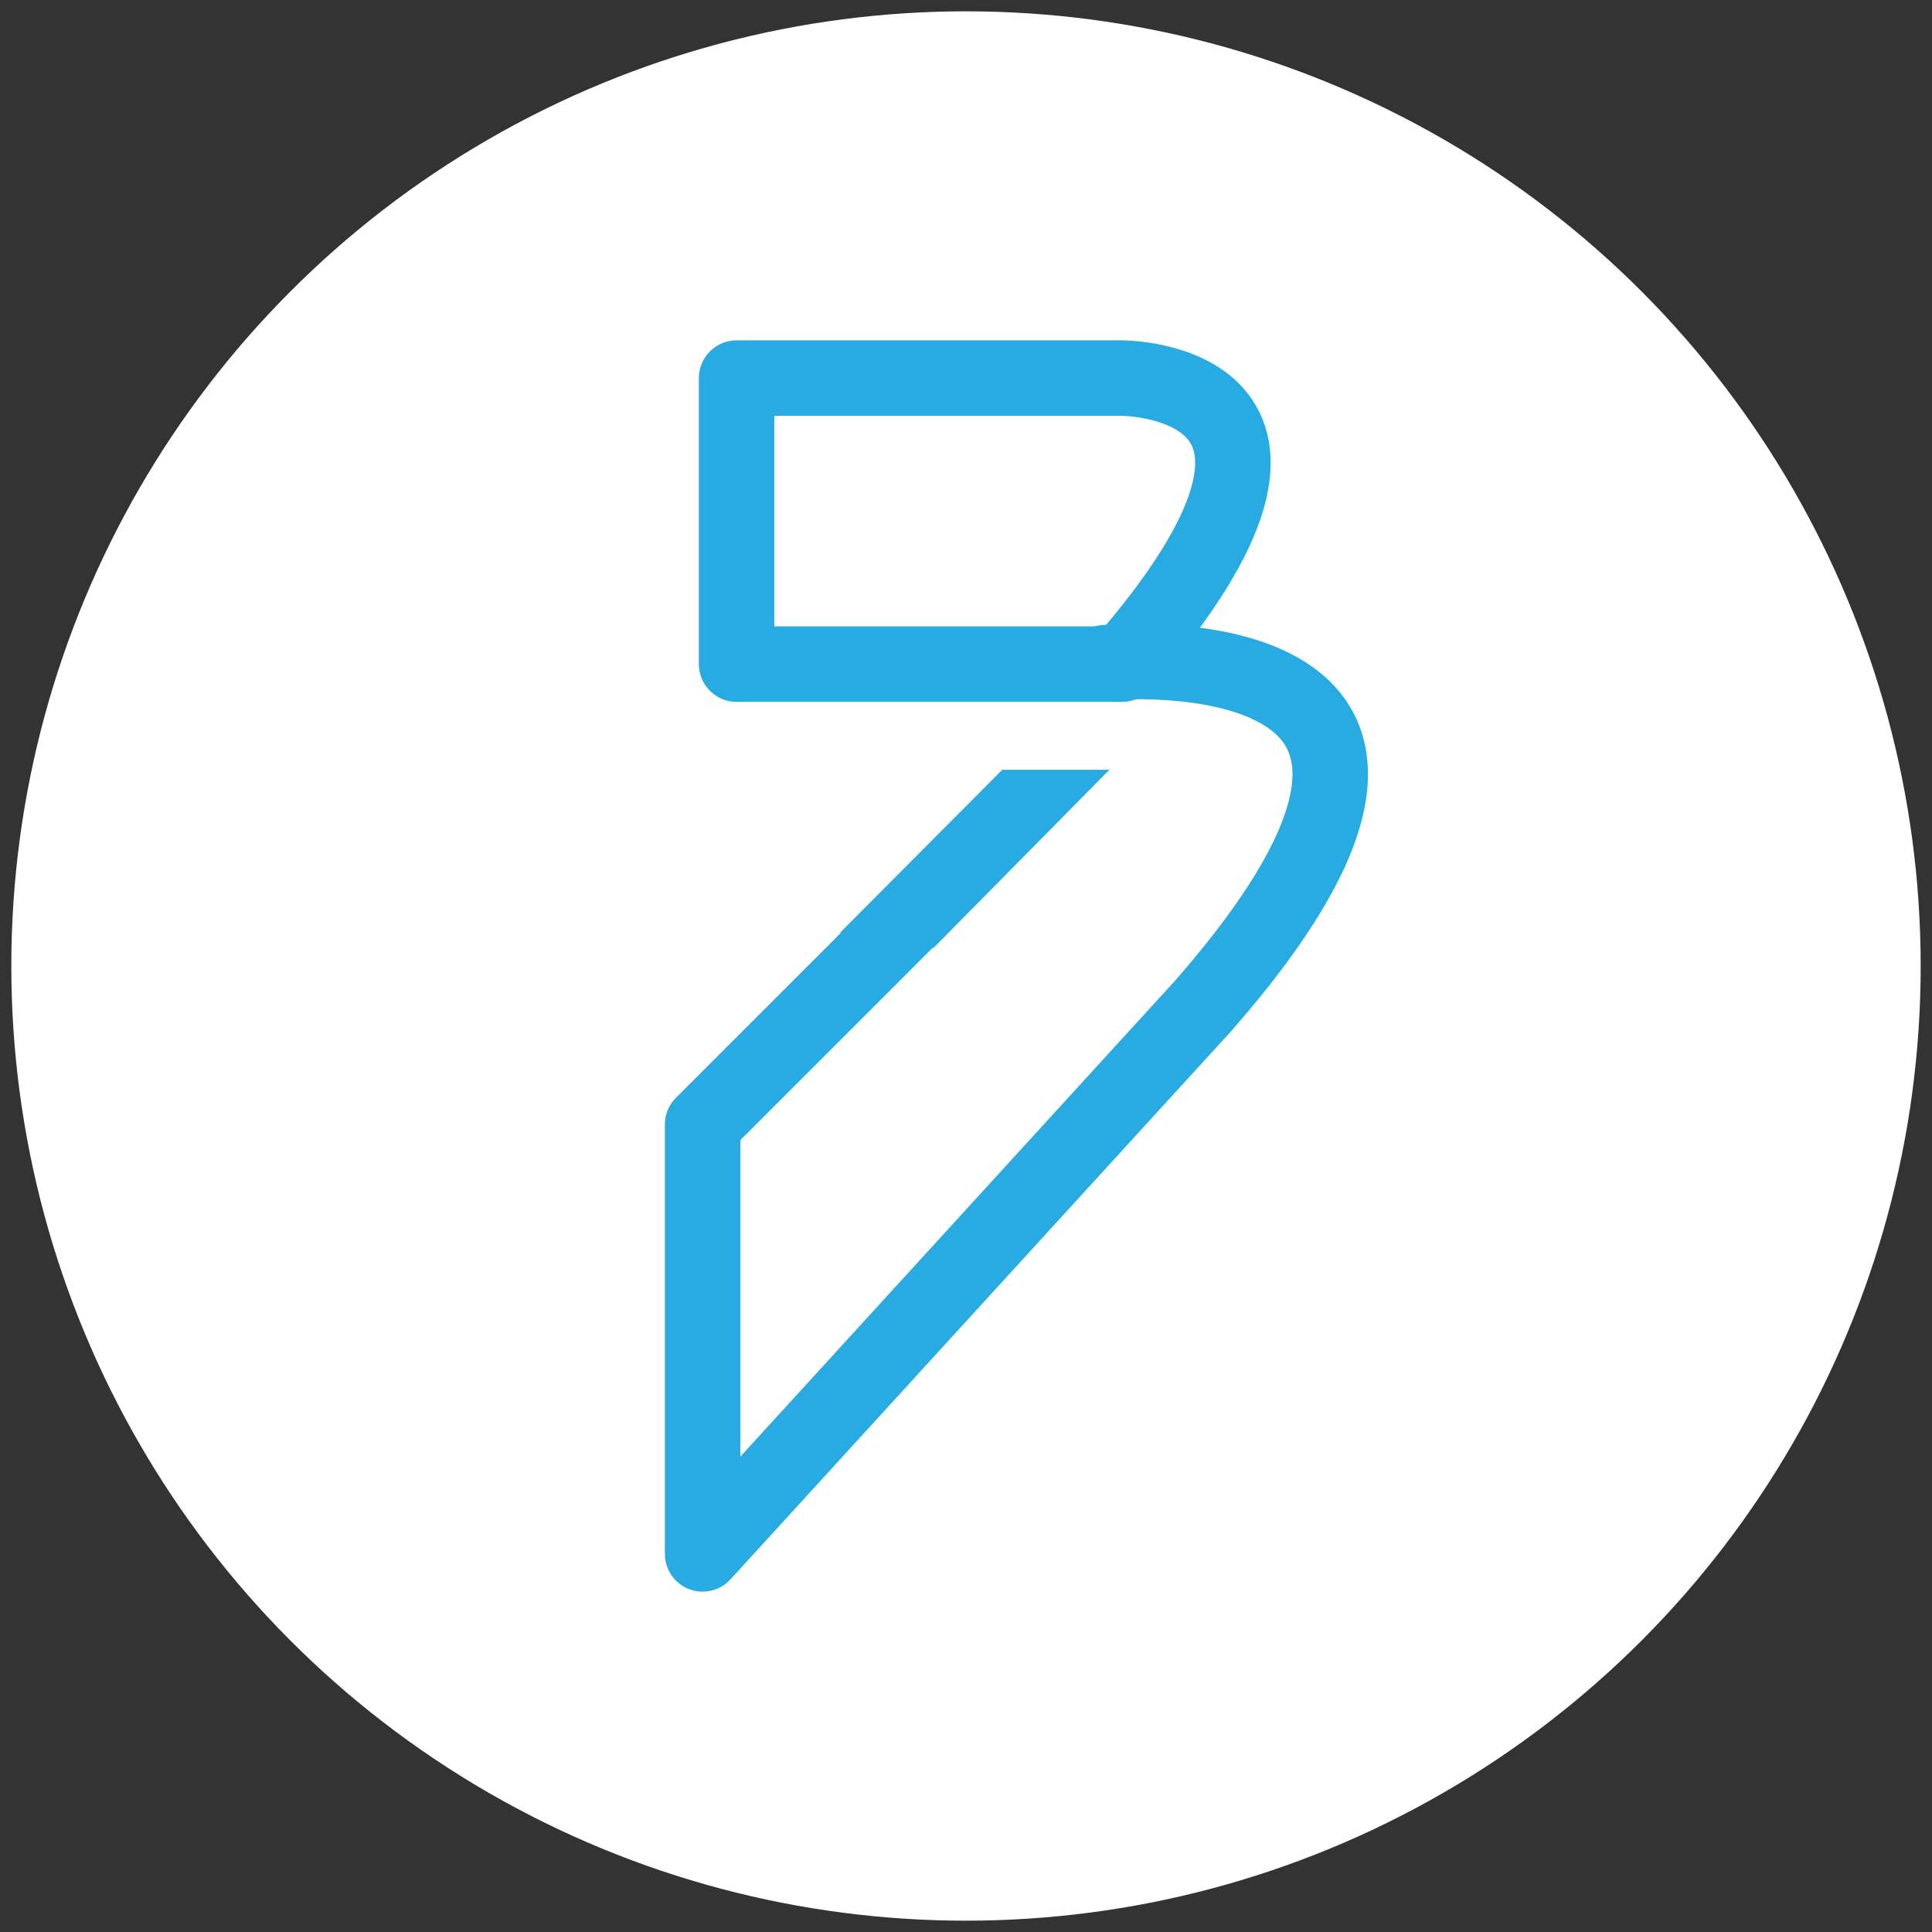 <?xml version="1.0" encoding="utf-8"?>
<!-- Generator: Adobe Illustrator 24.2.1, SVG Export Plug-In . SVG Version: 6.00 Build 0)  -->
<svg version="1.1" id="Layer_1" xmlns="http://www.w3.org/2000/svg" xmlns:xlink="http://www.w3.org/1999/xlink" x="0px" y="0px"
	 viewBox="0 0 256 256" style="enable-background:new 0 0 256 256;" xml:space="preserve">
<rect x="0" y="0" width="256" height="256" fill="#333333" stroke="none"/>
<style type="text/css">
	.st0{fill:#FFFFFF;}
	.st1{fill:none;stroke:#28ABE3;stroke-width:10;stroke-linejoin:round;stroke-miterlimit:10;}
	.st2{fill:none;stroke:#28ABE3;stroke-width:10;stroke-linecap:round;stroke-linejoin:round;stroke-miterlimit:10;}
	.st3{fill:#28ABE3;}
</style>
<g>
	<circle class="st0" cx="128" cy="128" r="126.5"/>
</g>
<g>
	<path class="st1" d="M97.6,50.1h51.1c0,0,33,0,0,37.9H97.6V50.1z"/>
	<path class="st2" d="M146.5,87.8c0,0,57.2-5.2,13,45.4l-66.4,72.7V149l28.4-28.4"/>
	<polygon class="st3" points="147,102 132.8,102 111.3,123.6 123.7,125.6 	"/>
</g>
<g>
</g>
<g>
</g>
<g>
</g>
<g>
</g>
<g>
</g>
<g>
</g>
<g>
</g>
<g>
</g>
<g>
</g>
<g>
</g>
<g>
</g>
<g>
</g>
<g>
</g>
<g>
</g>
<g>
</g>
</svg>
